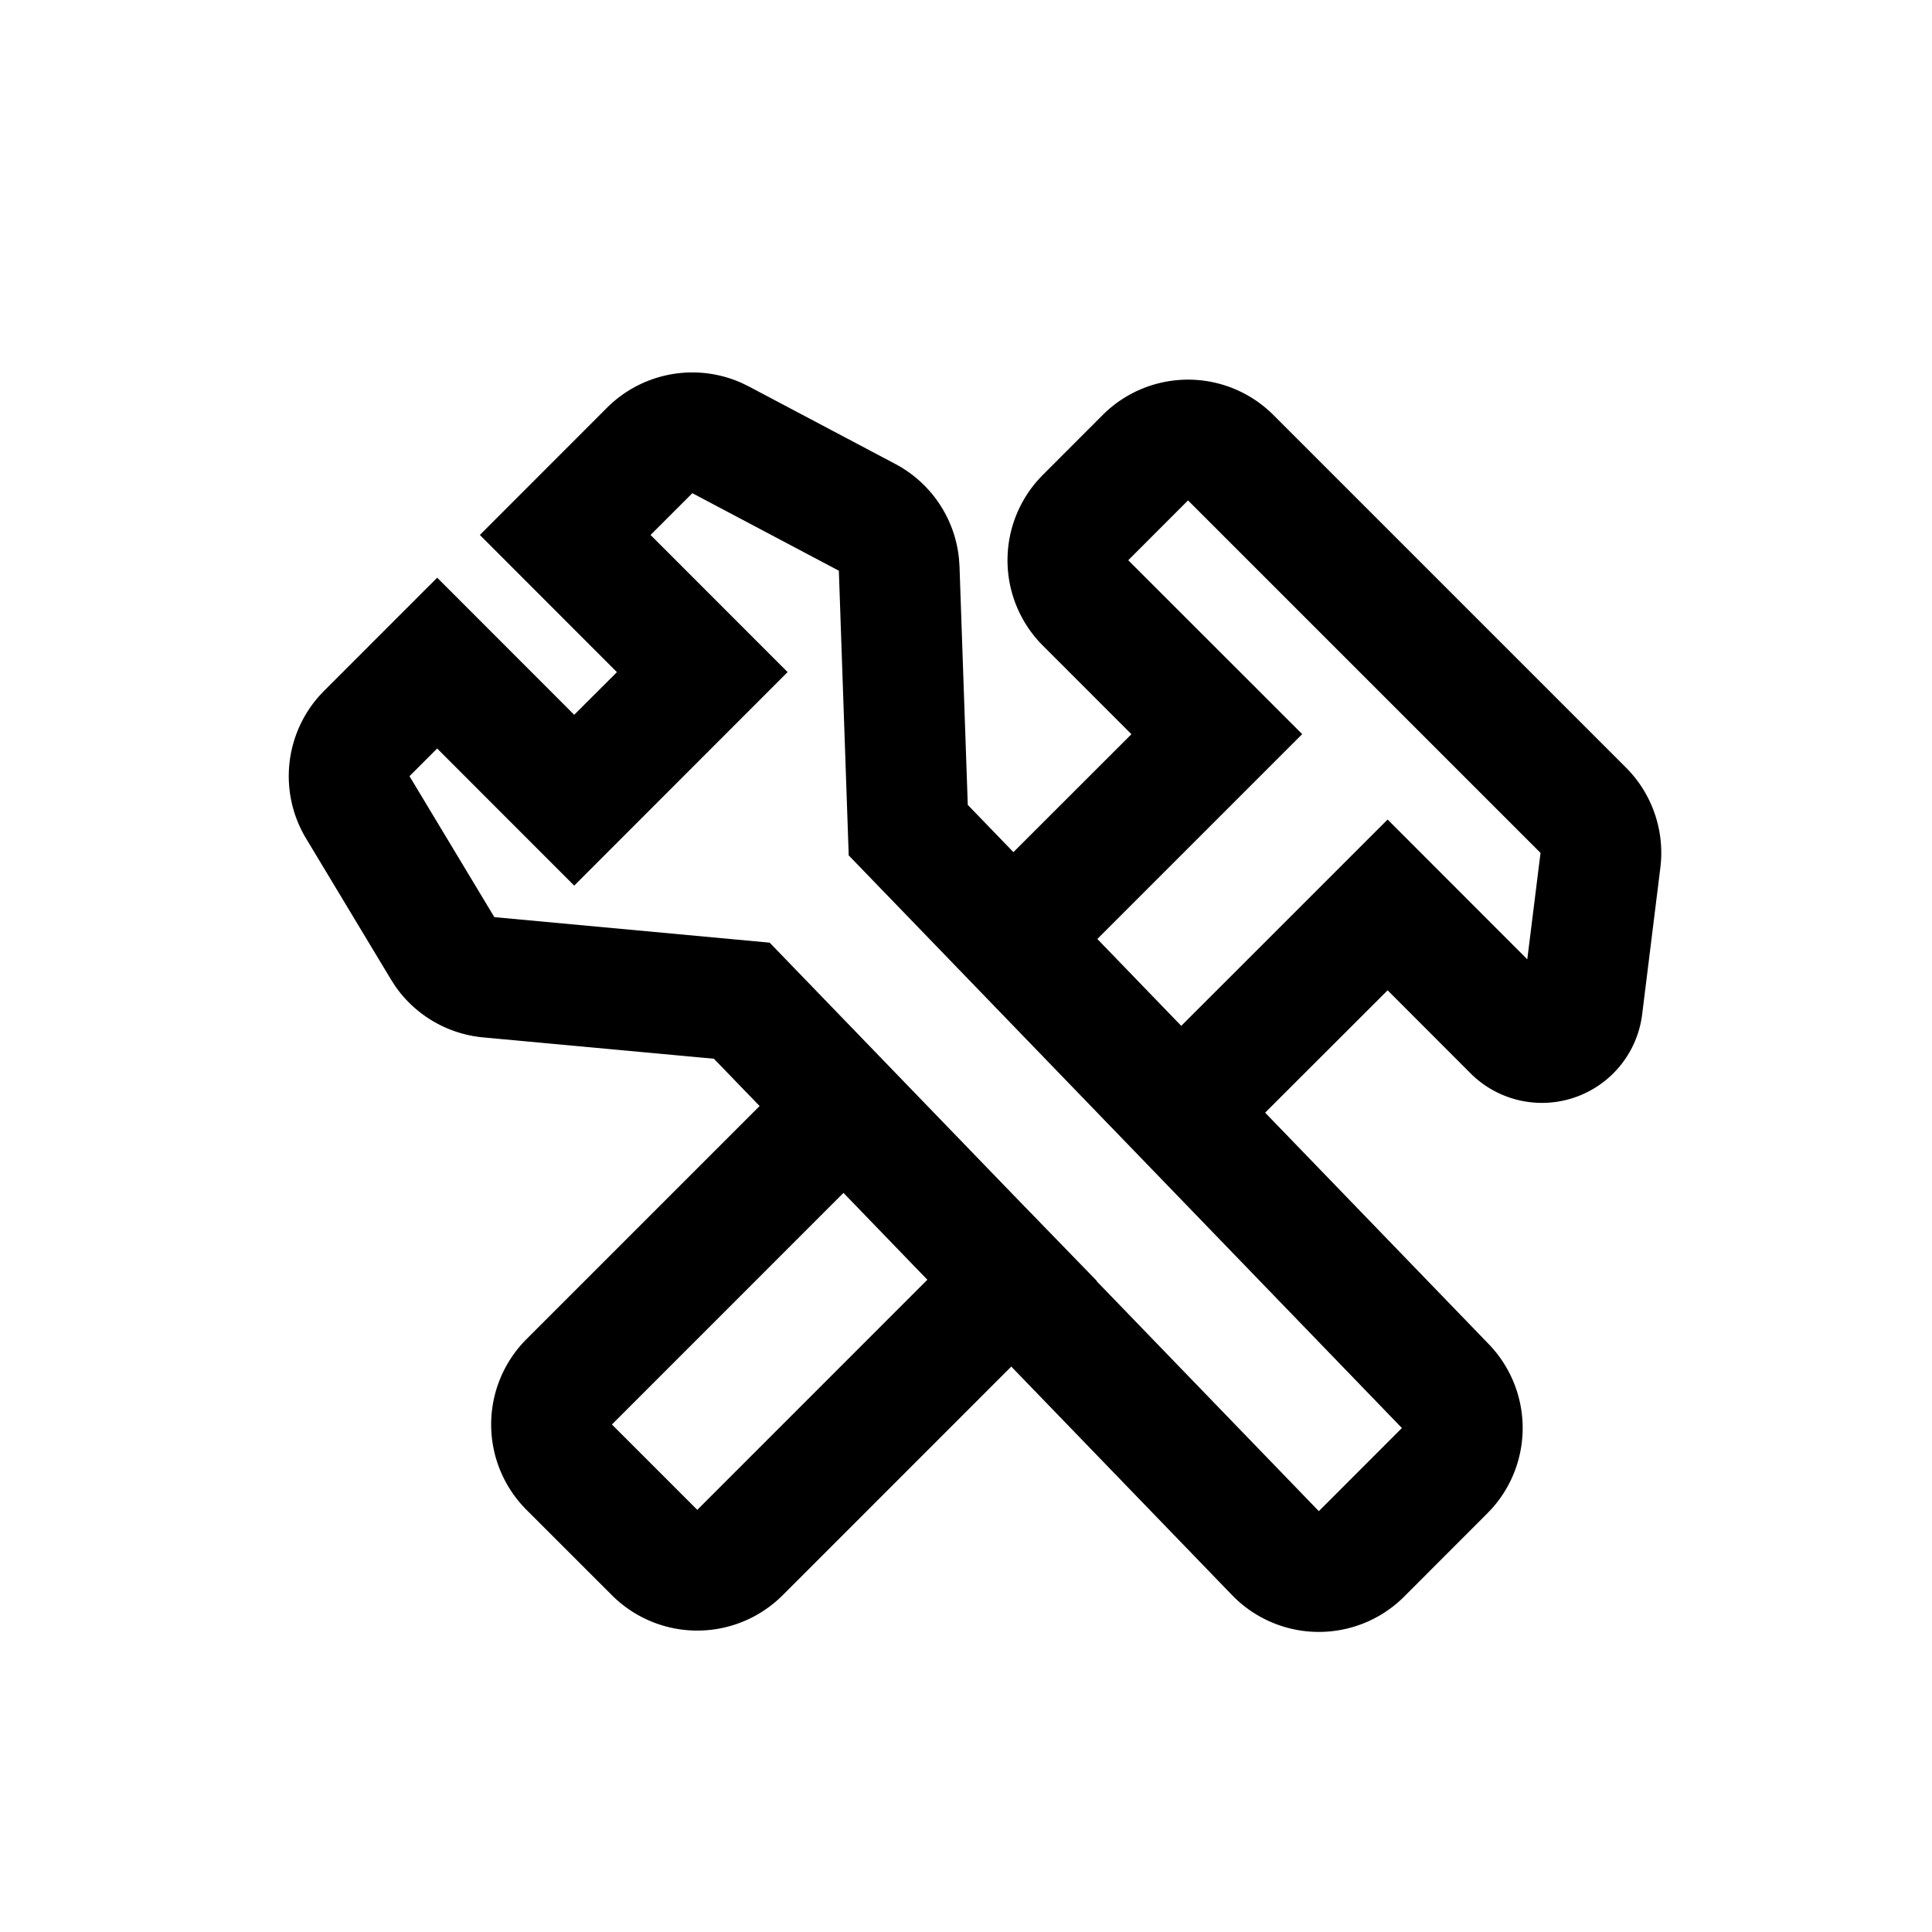 <svg class="icon" viewBox="0 0 1024 1024" xmlns="http://www.w3.org/2000/svg" width="200" height="200"><defs><style/></defs><path d="M393.301 203.072l3.584 1.75 77.654 41.087A64 64 0 01508.267 296l.298 4.267 4.374 126.336 24.192 25.045 62.549-62.507-46.933-46.933a64 64 0 010-90.517l31.68-31.723a64 64 0 0190.517 0L861.76 406.784a64 64 0 0118.261 53.141l-9.642 77.696a53.525 53.525 0 01-90.966 31.254l-43.946-43.99-64.918 64.854 118.507 122.666a64 64 0 011.792 87.04l-2.56 2.688-44.8 44.843a64 64 0 01-87.808 1.067l-2.71-2.646L536 724.31 414.827 845.504a64 64 0 01-90.496 0l-45.248-45.227a64 64 0 010-90.538l123.52-123.52-24.214-25.067-122.282-11.307a64 64 0 01-46.571-27.093l-2.347-3.648-44.97-74.71a64 64 0 016.954-75.477l2.603-2.773 59.947-59.947 72.618 72.662 22.635-22.614-72.64-72.704 67.35-67.392a64 64 0 0171.615-13.077zm-26.346 58.325l-22.144 22.144 72.64 72.683-113.11 113.173-72.64-72.682-14.656 14.677 44.971 74.71 145.92 13.525 128.853 133.397 44.587 45.93-.128.107 117.76 121.878 44.032-44.054-293.205-303.509-5.227-150.89-77.653-41.089zm80.106 370.859l-122.73 122.752 45.248 45.248L491.52 678.293l-44.459-46.037zm182.614-367.019l-31.68 31.702 92.202 92.16-108.586 108.586 44.48 46.038 109.376-109.355 74.026 74.09 7.019-56.405-186.816-186.816z"/></svg>